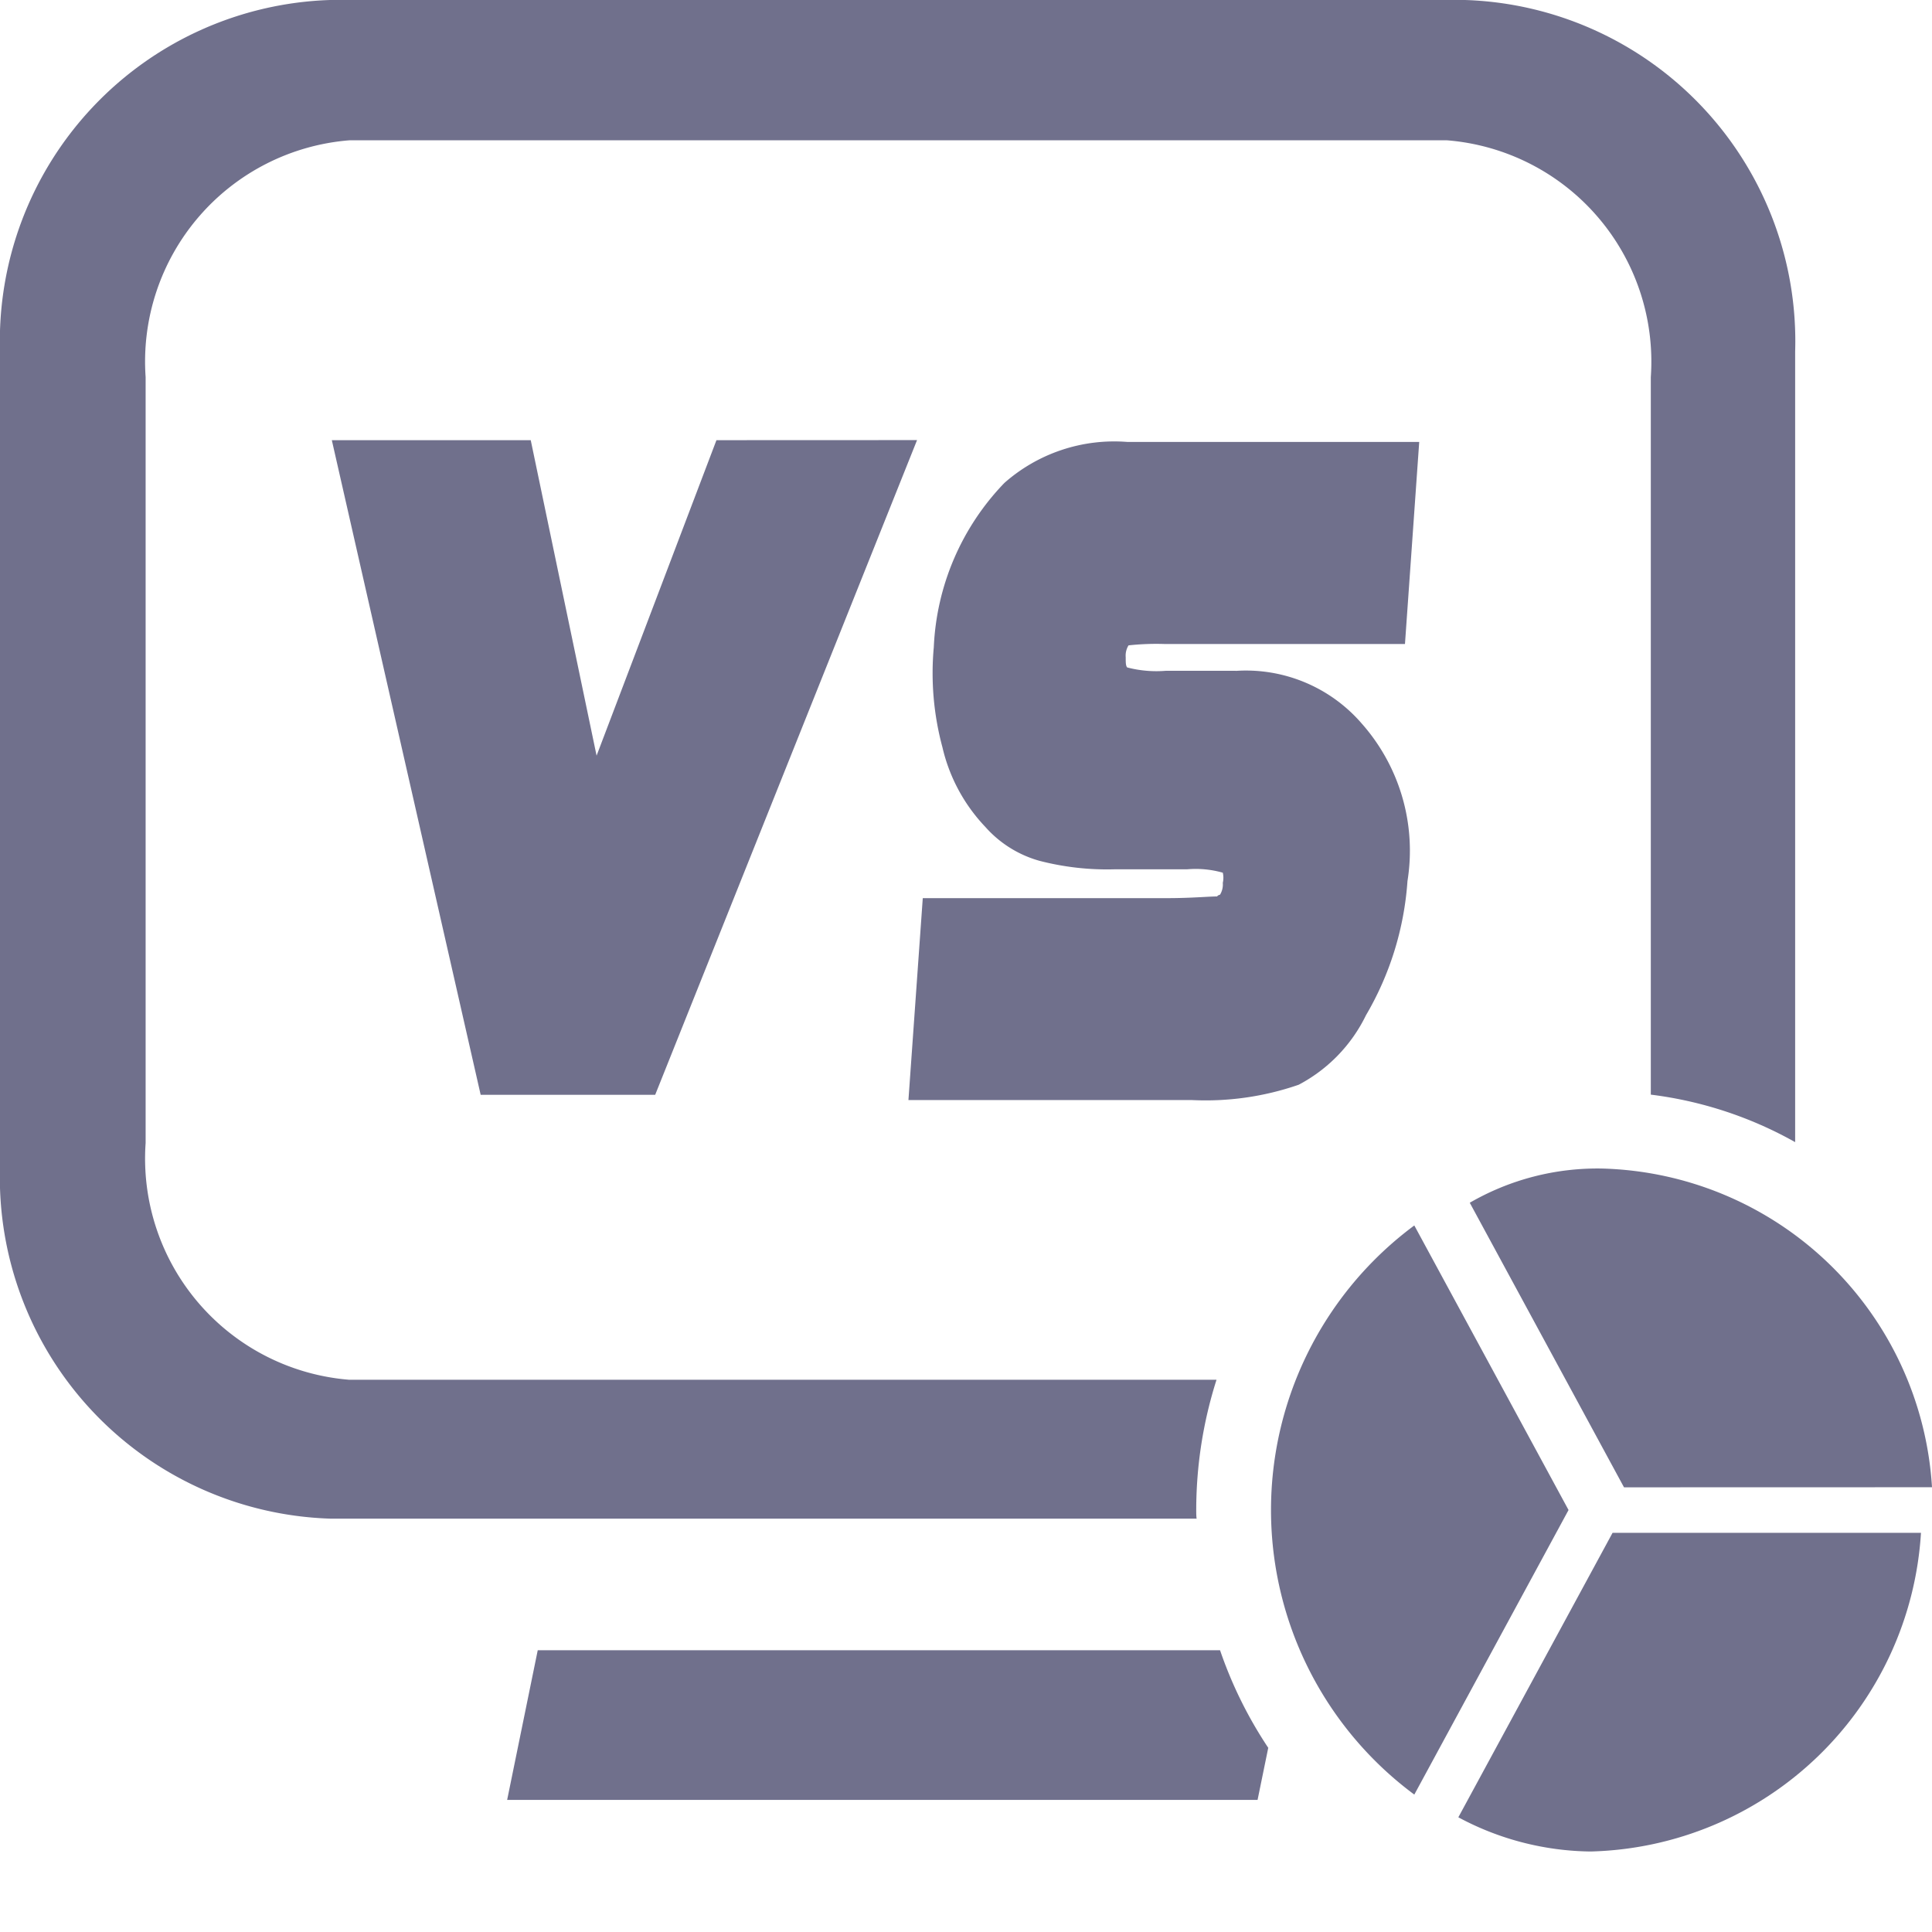 <svg xmlns="http://www.w3.org/2000/svg" xmlns:xlink="http://www.w3.org/1999/xlink" width="100%" height="100%"
    viewBox="0 0 24 24">
    <defs>
        <style>
            .a {
                fill: #70708c;
            }

            .b {
                clip-path: url(#a);
            }
        </style>
        <clipPath id="a">
            <rect class="a" width="24" height="24" transform="translate(0 0)" />
        </clipPath>
    </defs>
    <g transform="translate(0 0)">
        <g class="b">
            <path class="a"
                d="M8.9,5.468,7.411,9.387,6.593,5.468H4.122L5.971,13.6H8.139l3.253-8.133Zm6.452,2.865h-.871a1.43,1.43,0,0,1-.479-.042c-.018-.021-.018-.063-.018-.126a.243.243,0,0,1,.035-.148A3.171,3.171,0,0,1,14.467,8h2.986L17.63,5.49H14.005A2.062,2.062,0,0,0,12.476,6,3.137,3.137,0,0,0,11.6,8.039a3.533,3.533,0,0,0,.107,1.243,2.131,2.131,0,0,0,.533.99,1.4,1.4,0,0,0,.675.422,3.351,3.351,0,0,0,.925.105h.906a1.227,1.227,0,0,1,.444.042.279.279,0,0,1,0,.126.243.243,0,0,1-.035.148.053.053,0,0,0-.036.021c-.106,0-.32.021-.622.021H11.463l-.178,2.508H14.8a3.529,3.529,0,0,0,1.333-.19,1.929,1.929,0,0,0,.836-.864,3.808,3.808,0,0,0,.515-1.665,2.383,2.383,0,0,0-.569-1.959,1.9,1.9,0,0,0-1.564-.653M24,18.475a4.218,4.218,0,0,0-4.1-3.959,3.165,3.165,0,0,0-1.642.425l1.916,3.535Zm-6.431-3.252a4.4,4.4,0,0,0,0,7.07l1.916-3.535Zm.547,7.352A3.546,3.546,0,0,0,19.758,23a4.217,4.217,0,0,0,4.105-3.959H20.032Zm-2.362-.86-.132.644H6.3L6.68,20.5h8.476a5.236,5.236,0,0,0,.6,1.214m-.889-2.849H4.1A4.24,4.24,0,0,1,0,14.5V4.366A4.24,4.24,0,0,1,4.1,0H18.2a4.24,4.24,0,0,1,4.1,4.367v9.821a4.882,4.882,0,0,0-1.793-.59V4.684a2.758,2.758,0,0,0-2.531-2.941H4.34A2.757,2.757,0,0,0,1.809,4.684V14.2a2.757,2.757,0,0,0,2.531,2.94H15.112a5.344,5.344,0,0,0-.252,1.62c0,.036,0,.072.005.108" />
        </g>
    </g>
</svg>